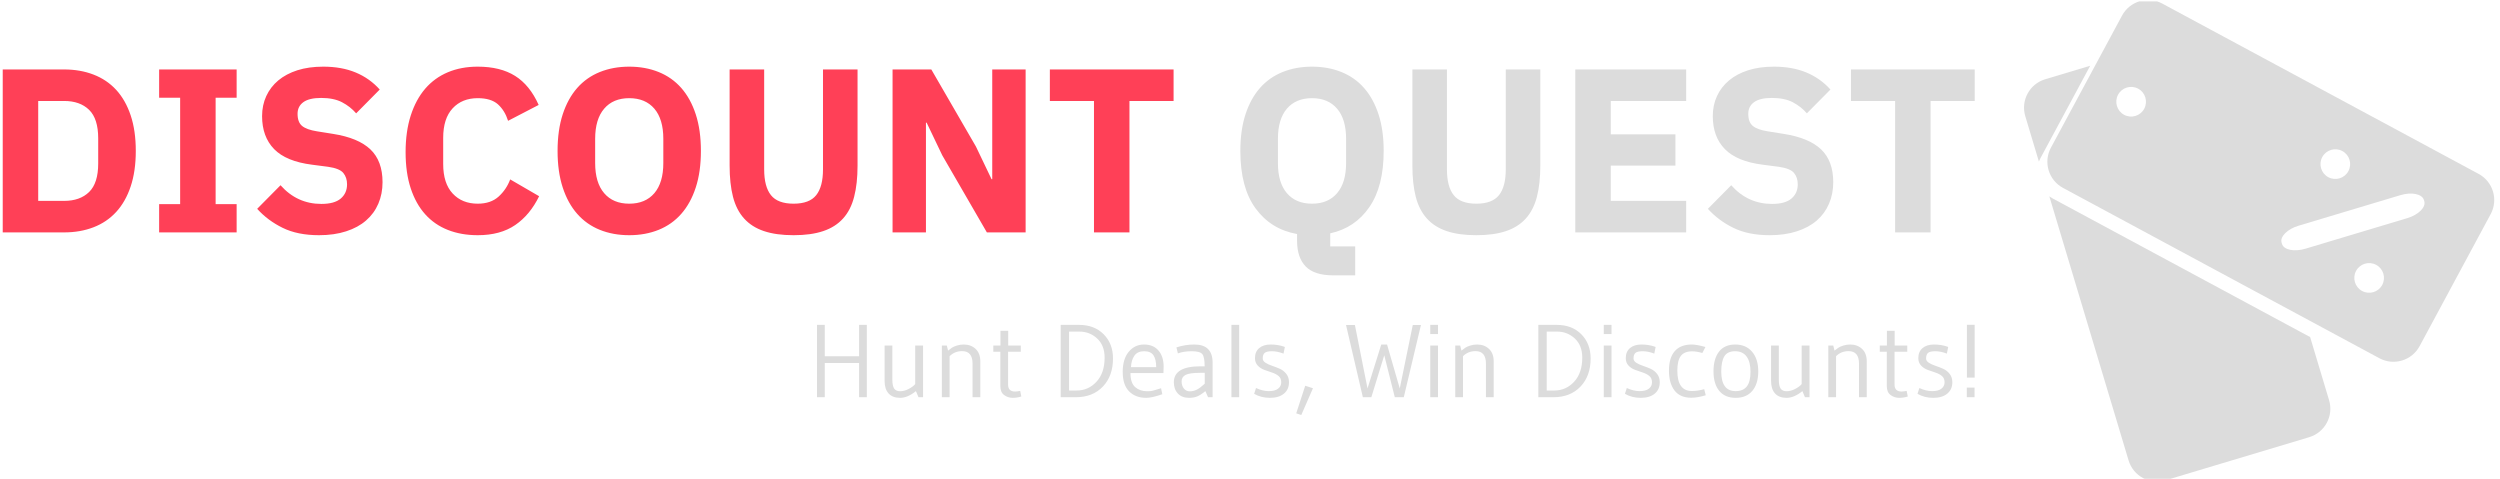<svg xmlns="http://www.w3.org/2000/svg" version="1.1" xmlns:xlink="http://www.w3.org/1999/xlink" xmlns:svgjs="http://svgjs.dev/svgjs" width="2000" height="383" viewBox="0 0 2000 383"><g transform="matrix(1,0,0,1,-1.212,1.123)"><svg viewBox="0 0 396 76" data-background-color="#282634" preserveAspectRatio="xMidYMid meet" height="383" width="2000" xmlns="http://www.w3.org/2000/svg" xmlns:xlink="http://www.w3.org/1999/xlink"><g id="tight-bounds" transform="matrix(1,0,0,1,0.24,-0.223)"><svg viewBox="0 0 395.52 76.446" height="76.446" width="395.52"><g><svg viewBox="0 0 395.52 76.446" height="76.446" width="395.52"><g><svg viewBox="0 0 499.723 96.586" height="76.446" width="395.52"><g transform="matrix(1,0,0,1,0,13.349)"><svg viewBox="0 0 395.52 69.888" height="69.888" width="395.52"><g id="textblocktransform"><svg viewBox="0 0 395.52 69.888" height="69.888" width="395.52" id="textblock"><g><svg viewBox="0 0 395.52 41.9" height="41.9" width="395.52"><g transform="matrix(1,0,0,1,0,0)"><svg width="395.52" viewBox="3.85 -35.5 422.37 44.7" height="41.9" data-palette-color="#ff4057"><g class="wordmark-text-0" data-fill-palette-color="primary" id="text-0"><path d="M3.85 0L3.85-34.9 17-34.9Q20.45-34.9 23.3-33.8 26.15-32.7 28.15-30.53 30.15-28.35 31.25-25.08 32.35-21.8 32.35-17.45L32.35-17.45Q32.35-13.1 31.25-9.83 30.15-6.55 28.15-4.38 26.15-2.2 23.3-1.1 20.45 0 17 0L17 0 3.85 0ZM11.45-6.75L17-6.75Q20.4-6.75 22.35-8.65 24.3-10.55 24.3-14.75L24.3-14.75 24.3-20.15Q24.3-24.35 22.35-26.25 20.4-28.15 17-28.15L17-28.15 11.45-28.15 11.45-6.75ZM53.95 0L37.35 0 37.35-6.05 41.85-6.05 41.85-28.85 37.35-28.85 37.35-34.9 53.95-34.9 53.95-28.85 49.45-28.85 49.45-6.05 53.95-6.05 53.95 0ZM71.6 0.6L71.6 0.6Q67 0.6 63.8-0.98 60.6-2.55 58.35-5.05L58.35-5.05 63.35-10.1Q66.9-6.1 72.1-6.1L72.1-6.1Q74.9-6.1 76.25-7.25 77.6-8.4 77.6-10.3L77.6-10.3Q77.6-11.75 76.8-12.73 76-13.7 73.55-14.05L73.55-14.05 70.1-14.5Q64.55-15.2 61.97-17.85 59.4-20.5 59.4-24.9L59.4-24.9Q59.4-27.25 60.3-29.2 61.2-31.15 62.87-32.55 64.55-33.95 66.97-34.73 69.4-35.5 72.5-35.5L72.5-35.5Q76.45-35.5 79.45-34.25 82.45-33 84.6-30.6L84.6-30.6 79.55-25.5Q78.3-26.95 76.52-27.88 74.75-28.8 72.05-28.8L72.05-28.8Q69.5-28.8 68.25-27.9 67-27 67-25.4L67-25.4Q67-23.6 67.97-22.8 68.95-22 71.15-21.65L71.15-21.65 74.6-21.1Q80-20.25 82.6-17.78 85.2-15.3 85.2-10.75L85.2-10.75Q85.2-8.25 84.3-6.15 83.4-4.05 81.67-2.55 79.95-1.05 77.4-0.23 74.85 0.6 71.6 0.6ZM105.59 0.6L105.59 0.6Q102.04 0.6 99.19-0.53 96.34-1.65 94.34-3.88 92.34-6.1 91.24-9.43 90.14-12.75 90.14-17.2L90.14-17.2Q90.14-21.6 91.24-25.03 92.34-28.45 94.34-30.78 96.34-33.1 99.19-34.3 102.04-35.5 105.59-35.5L105.59-35.5Q110.44-35.5 113.59-33.52 116.74-31.55 118.64-27.3L118.64-27.3 112.09-23.9Q111.39-26.1 109.92-27.43 108.44-28.75 105.59-28.75L105.59-28.75Q102.24-28.75 100.22-26.58 98.19-24.4 98.19-20.25L98.19-20.25 98.19-14.65Q98.19-10.5 100.22-8.33 102.24-6.15 105.59-6.15L105.59-6.15Q108.39-6.15 110.07-7.68 111.74-9.2 112.54-11.35L112.54-11.35 118.74-7.75Q116.79-3.75 113.62-1.58 110.44 0.6 105.59 0.6ZM138.04 0.6L138.04 0.6Q134.59 0.6 131.74-0.55 128.89-1.7 126.89-3.98 124.89-6.25 123.79-9.63 122.69-13 122.69-17.45L122.69-17.45Q122.69-21.9 123.79-25.28 124.89-28.65 126.89-30.93 128.89-33.2 131.74-34.35 134.59-35.5 138.04-35.5L138.04-35.5Q141.49-35.5 144.34-34.35 147.19-33.2 149.19-30.93 151.19-28.65 152.29-25.28 153.39-21.9 153.39-17.45L153.39-17.45Q153.39-13 152.29-9.63 151.19-6.25 149.19-3.98 147.19-1.7 144.34-0.55 141.49 0.6 138.04 0.6ZM138.04-6.15L138.04-6.15Q141.49-6.15 143.42-8.4 145.34-10.65 145.34-14.85L145.34-14.85 145.34-20.05Q145.34-24.25 143.42-26.5 141.49-28.75 138.04-28.75L138.04-28.75Q134.59-28.75 132.67-26.5 130.74-24.25 130.74-20.05L130.74-20.05 130.74-14.85Q130.74-10.65 132.67-8.4 134.59-6.15 138.04-6.15ZM159.54-34.9L166.94-34.9 166.94-13.5Q166.94-9.8 168.39-7.98 169.84-6.15 173.24-6.15L173.24-6.15Q176.64-6.15 178.09-7.98 179.54-9.8 179.54-13.5L179.54-13.5 179.54-34.9 186.94-34.9 186.94-14.3Q186.94-10.45 186.21-7.63 185.49-4.8 183.84-2.98 182.19-1.15 179.59-0.28 176.99 0.6 173.24 0.6L173.24 0.6Q169.49 0.6 166.89-0.28 164.29-1.15 162.64-2.98 160.99-4.8 160.26-7.63 159.54-10.45 159.54-14.3L159.54-14.3 159.54-34.9ZM214.64 0L205.09-16.5 201.74-23.5 201.59-23.5 201.59 0 194.44 0 194.44-34.9 202.74-34.9 212.29-18.4 215.64-11.4 215.79-11.4 215.79-34.9 222.94-34.9 222.94 0 214.64 0ZM254.63-28.15L245.18-28.15 245.18 0 237.58 0 237.58-28.15 228.13-28.15 228.13-34.9 254.63-34.9 254.63-28.15Z" fill="#ff4057" data-fill-palette-color="primary"></path><path d="M293.53 3L293.53 9.2 288.83 9.2Q284.78 9.2 282.93 7.3 281.08 5.4 281.08 1.8L281.08 1.8 281.08 0.35Q275.48-0.65 272.2-5.13 268.93-9.6 268.93-17.45L268.93-17.45Q268.93-21.9 270.03-25.28 271.13-28.65 273.13-30.93 275.13-33.2 277.98-34.35 280.83-35.5 284.28-35.5L284.28-35.5Q287.73-35.5 290.58-34.35 293.43-33.2 295.43-30.93 297.43-28.65 298.53-25.28 299.63-21.9 299.63-17.45L299.63-17.45Q299.63-9.85 296.55-5.4 293.48-0.95 288.18 0.2L288.18 0.2 288.18 3 293.53 3ZM284.28-6.15L284.28-6.15Q287.73-6.15 289.65-8.4 291.58-10.65 291.58-14.85L291.58-14.85 291.58-20.05Q291.58-24.25 289.65-26.5 287.73-28.75 284.28-28.75L284.28-28.75Q280.83-28.75 278.9-26.5 276.98-24.25 276.98-20.05L276.98-20.05 276.98-14.85Q276.98-10.65 278.9-8.4 280.83-6.15 284.28-6.15ZM305.78-34.9L313.18-34.9 313.18-13.5Q313.18-9.8 314.63-7.98 316.08-6.15 319.47-6.15L319.47-6.15Q322.88-6.15 324.33-7.98 325.78-9.8 325.78-13.5L325.78-13.5 325.78-34.9 333.18-34.9 333.18-14.3Q333.18-10.45 332.45-7.63 331.72-4.8 330.08-2.98 328.43-1.15 325.83-0.28 323.22 0.6 319.47 0.6L319.47 0.6Q315.73 0.6 313.13-0.28 310.53-1.15 308.88-2.98 307.23-4.8 306.5-7.63 305.78-10.45 305.78-14.3L305.78-14.3 305.78-34.9ZM364.42 0L340.67 0 340.67-34.9 364.42-34.9 364.42-28.15 348.27-28.15 348.27-21 362.12-21 362.12-14.3 348.27-14.3 348.27-6.75 364.42-6.75 364.42 0ZM382.32 0.6L382.32 0.6Q377.72 0.6 374.52-0.98 371.32-2.55 369.07-5.05L369.07-5.05 374.07-10.1Q377.62-6.1 382.82-6.1L382.82-6.1Q385.62-6.1 386.97-7.25 388.32-8.4 388.32-10.3L388.32-10.3Q388.32-11.75 387.52-12.73 386.72-13.7 384.27-14.05L384.27-14.05 380.82-14.5Q375.27-15.2 372.7-17.85 370.12-20.5 370.12-24.9L370.12-24.9Q370.12-27.25 371.02-29.2 371.92-31.15 373.6-32.55 375.27-33.95 377.7-34.73 380.12-35.5 383.22-35.5L383.22-35.5Q387.17-35.5 390.17-34.25 393.17-33 395.32-30.6L395.32-30.6 390.27-25.5Q389.02-26.95 387.25-27.88 385.47-28.8 382.77-28.8L382.77-28.8Q380.22-28.8 378.97-27.9 377.72-27 377.72-25.4L377.72-25.4Q377.72-23.6 378.7-22.8 379.67-22 381.87-21.65L381.87-21.65 385.32-21.1Q390.72-20.25 393.32-17.78 395.92-15.3 395.92-10.75L395.92-10.75Q395.92-8.25 395.02-6.15 394.12-4.05 392.4-2.55 390.67-1.05 388.12-0.23 385.57 0.6 382.32 0.6ZM426.22-28.15L416.77-28.15 416.77 0 409.17 0 409.17-28.15 399.72-28.15 399.72-34.9 426.22-34.9 426.22-28.15Z" fill="#dcdcdc" data-fill-palette-color="secondary"></path></g></svg></g></svg></g><g transform="matrix(1,0,0,1,163.31,51.792)"><svg viewBox="0 0 232.21 18.097" height="18.097" width="232.21"><g transform="matrix(1,0,0,1,0,0)"><svg width="232.21" viewBox="4.55 -35.05 560.04 43.65" height="18.097" data-palette-color="#dcdcdc"><path d="M28.65-35L28.65 0 24.9 0 24.9-16.55 8.3-16.55 8.3 0 4.55 0 4.55-35 8.3-35 8.3-19.8 24.9-19.8 24.9-35 28.65-35ZM52.05-6.35L52.05-6.35 52.05-25 55.85-25 55.85 0 53.65 0 52.4-2.95Q48.4 0.3 44.75 0.3 41.1 0.3 39.17-1.83 37.25-3.95 37.25-7.85L37.25-7.85 37.25-25 41-25 41-8.45Q41-5.5 41.87-4.2 42.75-2.9 44.77-2.9 46.8-2.9 48.9-4 51-5.1 52.05-6.35ZM68.7-19.85L68.7-19.85 68.7 0 64.95 0 64.95-25 67.35-25 67.95-22.55Q69.1-23.45 69.82-23.95 70.55-24.45 72.15-24.98 73.75-25.5 75.55-25.5L75.55-25.5Q79-25.5 81.27-23.38 83.55-21.25 83.55-17.35L83.55-17.35 83.55 0 79.8 0 79.8-16.25Q79.8-22.3 74.75-22.3L74.75-22.3Q71.15-22.3 68.7-19.85ZM93.24-5.4L93.24-5.4 93.24-22 89.84-22 89.84-25 93.29-25 93.29-32.15 97.04-32.15 97.04-25 103.14-25 103.14-22 96.99-22 96.99-6.1Q96.99-2.75 100.39-2.75L100.39-2.75Q101.19-2.75 102.84-3.05L102.84-3.05 103.39-0.35Q101.34 0.3 99.17 0.3 96.99 0.3 95.12-1.03 93.24-2.35 93.24-5.4ZM147.74-18.75L147.74-18.75Q147.74-10.3 142.84-5.15 137.94 0 129.74 0L129.74 0 122.44 0 122.44-35 131.29-35Q138.74-35 143.24-30.45 147.74-25.9 147.74-18.75ZM143.69-19.15L143.69-19.15Q143.69-25.05 140.09-28.4 136.49-31.75 131.49-31.75L131.49-31.75 126.49-31.75 126.49-3.25 130.19-3.25Q135.84-3.25 139.76-7.5 143.69-11.75 143.69-19.15ZM172.14-11.7L172.14-11.7 156.19-11.7Q156.19-6.9 158.46-4.9 160.74-2.9 164.19-2.9L164.19-2.9Q165.94-2.9 166.64-3.08 167.34-3.25 167.96-3.43 168.59-3.6 168.84-3.7L168.84-3.7Q170.09-4.05 170.99-4.35L170.99-4.35 171.59-1.45Q166.59 0.3 163.79 0.3L163.79 0.3Q158.64 0.3 155.54-2.83 152.44-5.95 152.44-12.23 152.44-18.5 155.36-22 158.29-25.5 162.76-25.5 167.24-25.5 169.74-22.6 172.24-19.7 172.24-14.75L172.24-14.75Q172.24-13.4 172.14-11.7ZM156.44-14.55L156.44-14.55 168.64-14.55Q168.64-18.25 167.34-20.25 166.04-22.25 162.81-22.25 159.59-22.25 158.09-20.1 156.59-17.95 156.44-14.55ZM190.03-14.95L190.03-14.95 192.08-14.95Q192.08-19.5 190.93-20.88 189.78-22.25 185.83-22.25 181.88-22.25 179.13-21.2L179.13-21.2 178.43-24.1Q182.63-25.5 187.13-25.5L187.13-25.5Q195.93-25.5 195.93-16.7L195.93-16.7 195.93 0 193.73 0 192.43-2.95Q190.13-1.05 188.46-0.38 186.78 0.3 184.58 0.3L184.58 0.3Q181.08 0.3 179.13-1.78 177.18-3.85 177.18-7.25L177.18-7.25Q177.18-14.95 190.03-14.95ZM192.13-6.55L192.13-11.8 189.88-11.8Q184.78-11.8 182.86-10.8 180.93-9.8 180.93-7.68 180.93-5.55 182.03-4.2 183.13-2.85 184.91-2.85 186.68-2.85 188.31-3.68 189.93-4.5 192.13-6.55L192.13-6.55ZM208.78 0L205.03 0 205.03-35 208.78-35 208.78 0ZM216.03-1.65L216.93-4.45Q220.18-2.95 223.13-2.95 226.08-2.95 227.6-4.13 229.13-5.3 229.13-7.25 229.13-9.2 227.83-10.28 226.53-11.35 224.65-11.95 222.78-12.55 220.9-13.25 219.03-13.95 217.73-15.35 216.43-16.75 216.43-18.9L216.43-18.9Q216.43-22.05 218.48-23.78 220.53-25.5 224.03-25.5 227.53-25.5 230.53-24.45L230.53-24.45 230.88-24.3 230.23-21.1Q227.23-22.25 224.65-22.25 222.08-22.25 221.13-21.45 220.18-20.65 220.18-18.75L220.18-18.75Q220.18-17.55 221.48-16.7 222.78-15.85 224.65-15.23 226.53-14.6 228.4-13.78 230.28-12.95 231.58-11.3 232.88-9.65 232.88-7.25L232.88-7.25Q232.88-3.75 230.43-1.73 227.98 0.3 223.68 0.3 219.38 0.3 216.03-1.65L216.03-1.65ZM240.73-5.55L244.48-4.35 238.83 8.6 236.38 7.8 240.73-5.55ZM292.77-34.95L296.72-34.95 288.42 0 284.07 0 278.97-20.3 272.72 0 268.62 0 260.47-34.95 264.77-34.95 270.87-4.25 277.52-25.5 280.32-25.5 286.47-4.25 292.77-34.95ZM304.97 0L301.22 0 301.22-25 304.97-25 304.97 0ZM301.22-35L304.97-35 304.97-30.55 301.22-30.55 301.22-35ZM317.06-19.85L317.06-19.85 317.06 0 313.31 0 313.31-25 315.71-25 316.31-22.55Q317.46-23.45 318.19-23.95 318.91-24.45 320.51-24.98 322.12-25.5 323.91-25.5L323.91-25.5Q327.37-25.5 329.64-23.38 331.91-21.25 331.91-17.35L331.91-17.35 331.91 0 328.16 0 328.16-16.25Q328.16-22.3 323.12-22.3L323.12-22.3Q319.51-22.3 317.06-19.85ZM378.81-18.75L378.81-18.75Q378.81-10.3 373.91-5.15 369.01 0 360.81 0L360.81 0 353.51 0 353.51-35 362.36-35Q369.81-35 374.31-30.45 378.81-25.9 378.81-18.75ZM374.76-19.15L374.76-19.15Q374.76-25.05 371.16-28.4 367.56-31.75 362.56-31.75L362.56-31.75 357.56-31.75 357.56-3.25 361.26-3.25Q366.91-3.25 370.83-7.5 374.76-11.75 374.76-19.15ZM388.91 0L385.16 0 385.16-25 388.91-25 388.91 0ZM385.16-35L388.91-35 388.91-30.55 385.16-30.55 385.16-35ZM395.4-1.65L396.31-4.45Q399.56-2.95 402.5-2.95 405.45-2.95 406.98-4.13 408.5-5.3 408.5-7.25 408.5-9.2 407.2-10.28 405.9-11.35 404.03-11.95 402.15-12.55 400.28-13.25 398.4-13.95 397.1-15.35 395.81-16.75 395.81-18.9L395.81-18.9Q395.81-22.05 397.85-23.78 399.9-25.5 403.4-25.5 406.9-25.5 409.9-24.45L409.9-24.45 410.25-24.3 409.6-21.1Q406.6-22.25 404.03-22.25 401.45-22.25 400.5-21.45 399.56-20.65 399.56-18.75L399.56-18.75Q399.56-17.55 400.85-16.7 402.15-15.85 404.03-15.23 405.9-14.6 407.78-13.78 409.65-12.95 410.95-11.3 412.25-9.65 412.25-7.25L412.25-7.25Q412.25-3.75 409.81-1.73 407.35 0.3 403.06 0.3 398.75 0.3 395.4-1.65L395.4-1.65ZM433.75-3.9L433.75-3.9 434.5-0.95Q430.5 0.25 427.45 0.25L427.45 0.25Q422.1 0.25 419.4-3.25 416.7-6.75 416.7-12.9 416.7-19.05 419.5-22.28 422.3-25.5 427.75-25.5L427.75-25.5Q430.1-25.5 434.35-24.3L434.35-24.3 432.85-21.4Q430.1-22.2 427.9-22.2L427.9-22.2Q424.1-22.2 422.43-19.95 420.75-17.7 420.75-12.85L420.75-12.85Q420.75-3 427.8-3L427.8-3Q430.6-3 433.75-3.9ZM456.15-12.33Q456.15-17.15 454.25-19.7 452.35-22.25 448.7-22.25 445.05-22.25 443.52-19.83 442-17.4 442-12.4L442-12.4Q442-2.95 448.95-2.95L448.95-2.95Q452.6-2.95 454.38-5.23 456.15-7.5 456.15-12.33ZM457.05-3.1Q454.2 0.3 449 0.3 443.8 0.3 441.02-3.08 438.25-6.45 438.25-12.53 438.25-18.6 440.92-22.05 443.6-25.5 448.77-25.5 453.95-25.5 456.92-22 459.9-18.5 459.9-12.5 459.9-6.5 457.05-3.1ZM480.9-6.35L480.9-6.35 480.9-25 484.7-25 484.7 0 482.5 0 481.25-2.95Q477.25 0.3 473.6 0.3 469.95 0.3 468.02-1.83 466.1-3.95 466.1-7.85L466.1-7.85 466.1-25 469.85-25 469.85-8.45Q469.85-5.5 470.72-4.2 471.6-2.9 473.62-2.9 475.65-2.9 477.75-4 479.85-5.1 480.9-6.35ZM497.54-19.85L497.54-19.85 497.54 0 493.79 0 493.79-25 496.19-25 496.79-22.55Q497.94-23.45 498.67-23.95 499.39-24.45 500.99-24.98 502.59-25.5 504.39-25.5L504.39-25.5Q507.84-25.5 510.12-23.38 512.39-21.25 512.39-17.35L512.39-17.35 512.39 0 508.64 0 508.64-16.25Q508.64-22.3 503.59-22.3L503.59-22.3Q499.99-22.3 497.54-19.85ZM522.09-5.4L522.09-5.4 522.09-22 518.69-22 518.69-25 522.14-25 522.14-32.15 525.89-32.15 525.89-25 531.99-25 531.99-22 525.84-22 525.84-6.1Q525.84-2.75 529.24-2.75L529.24-2.75Q530.04-2.75 531.69-3.05L531.69-3.05 532.24-0.35Q530.19 0.3 528.02 0.3 525.84 0.3 523.97-1.03 522.09-2.35 522.09-5.4ZM536.94-1.65L537.84-4.45Q541.09-2.95 544.04-2.95 546.99-2.95 548.51-4.13 550.04-5.3 550.04-7.25 550.04-9.2 548.74-10.28 547.44-11.35 545.56-11.95 543.69-12.55 541.81-13.25 539.94-13.95 538.64-15.35 537.34-16.75 537.34-18.9L537.34-18.9Q537.34-22.05 539.39-23.78 541.44-25.5 544.94-25.5 548.44-25.5 551.44-24.45L551.44-24.45 551.79-24.3 551.14-21.1Q548.14-22.25 545.56-22.25 542.99-22.25 542.04-21.45 541.09-20.65 541.09-18.75L541.09-18.75Q541.09-17.55 542.39-16.7 543.69-15.85 545.56-15.23 547.44-14.6 549.31-13.78 551.19-12.95 552.49-11.3 553.79-9.65 553.79-7.25L553.79-7.25Q553.79-3.75 551.34-1.73 548.89 0.3 544.59 0.3 540.29 0.3 536.94-1.65L536.94-1.65ZM564.59-35.05L564.59-9.5 560.84-9.5 560.84-35.05 564.59-35.05ZM564.54-4.65L564.54 0 560.79 0 560.79-4.65 564.54-4.65Z" opacity="1" transform="matrix(1,0,0,1,0,0)" fill="#dcdcdc" class="slogan-text-1" data-fill-palette-color="secondary" id="text-1"></path></svg></g></svg></g></svg></g></svg></g><g transform="matrix(1,0,0,1,405.412,0)"><svg viewBox="0 0 94.311 96.586" height="96.586" width="94.311"><g><svg xmlns="http://www.w3.org/2000/svg" xmlns:xlink="http://www.w3.org/1999/xlink" version="1.1" x="0" y="0" viewBox="3.674 3.512 89.844 92.011" enable-background="new 0 0 100 100" xml:space="preserve" height="96.586" width="94.311" class="icon-icon-0" data-fill-palette-color="accent" id="icon-0"><g fill="#dcdcdc" data-fill-palette-color="accent"><g fill="#dcdcdc" data-fill-palette-color="accent"><path d="M16.315 16.076l-8.601 2.581c-2.998 0.899-4.699 4.06-3.8 7.059l2.601 8.666c0.085-0.219 0.179-0.436 0.293-0.647L16.315 16.076z" fill="#dcdcdc" data-fill-palette-color="accent"></path><path d="M8.512 41.033l15.138 50.448c0.899 2.998 4.06 4.7 7.059 3.801l27.452-8.238c2.999-0.898 4.701-4.06 3.801-7.06L58.34 67.917 9.113 41.413C8.901 41.299 8.703 41.169 8.512 41.033z" fill="#dcdcdc" data-fill-palette-color="accent"></path></g><g fill="#dcdcdc" data-fill-palette-color="accent"><path d="M90.535 36.74L30.078 4.19c-2.757-1.484-6.195-0.452-7.679 2.304L8.812 31.731c-1.484 2.757-0.452 6.194 2.305 7.679l60.456 32.55c2.757 1.483 6.195 0.452 7.68-2.305l13.587-25.236C94.323 41.662 93.291 38.224 90.535 36.74zM26.636 24.296c-0.742 1.379-2.461 1.895-3.839 1.152-1.379-0.742-1.896-2.461-1.153-3.84 0.742-1.378 2.462-1.894 3.841-1.151C26.862 21.198 27.377 22.918 26.636 24.296zM60.656 33.527c0.742-1.379 2.462-1.895 3.84-1.152 1.379 0.741 1.894 2.461 1.151 3.839-0.742 1.379-2.46 1.895-3.839 1.152C60.431 36.624 59.914 34.905 60.656 33.527zM72.111 57.96c-0.742 1.379-2.46 1.895-3.839 1.152-1.378-0.742-1.895-2.461-1.152-3.84 0.742-1.378 2.462-1.895 3.84-1.152C72.339 54.862 72.854 56.582 72.111 57.96zM76.917 45.189l-19.478 5.845c-2.128 0.64-4.133 0.229-4.478-0.917l-0.073-0.244c-0.343-1.145 1.104-2.593 3.232-3.23L75.6 40.798c2.129-0.64 4.133-0.227 4.477 0.918l0.073 0.243C80.493 43.105 79.046 44.551 76.917 45.189z" fill="#dcdcdc" data-fill-palette-color="accent"></path></g></g></svg></g></svg></g></svg></g></svg></g><defs></defs></svg><rect width="395.52" height="76.446" fill="none" stroke="none" visibility="hidden"></rect></g></svg></g></svg>